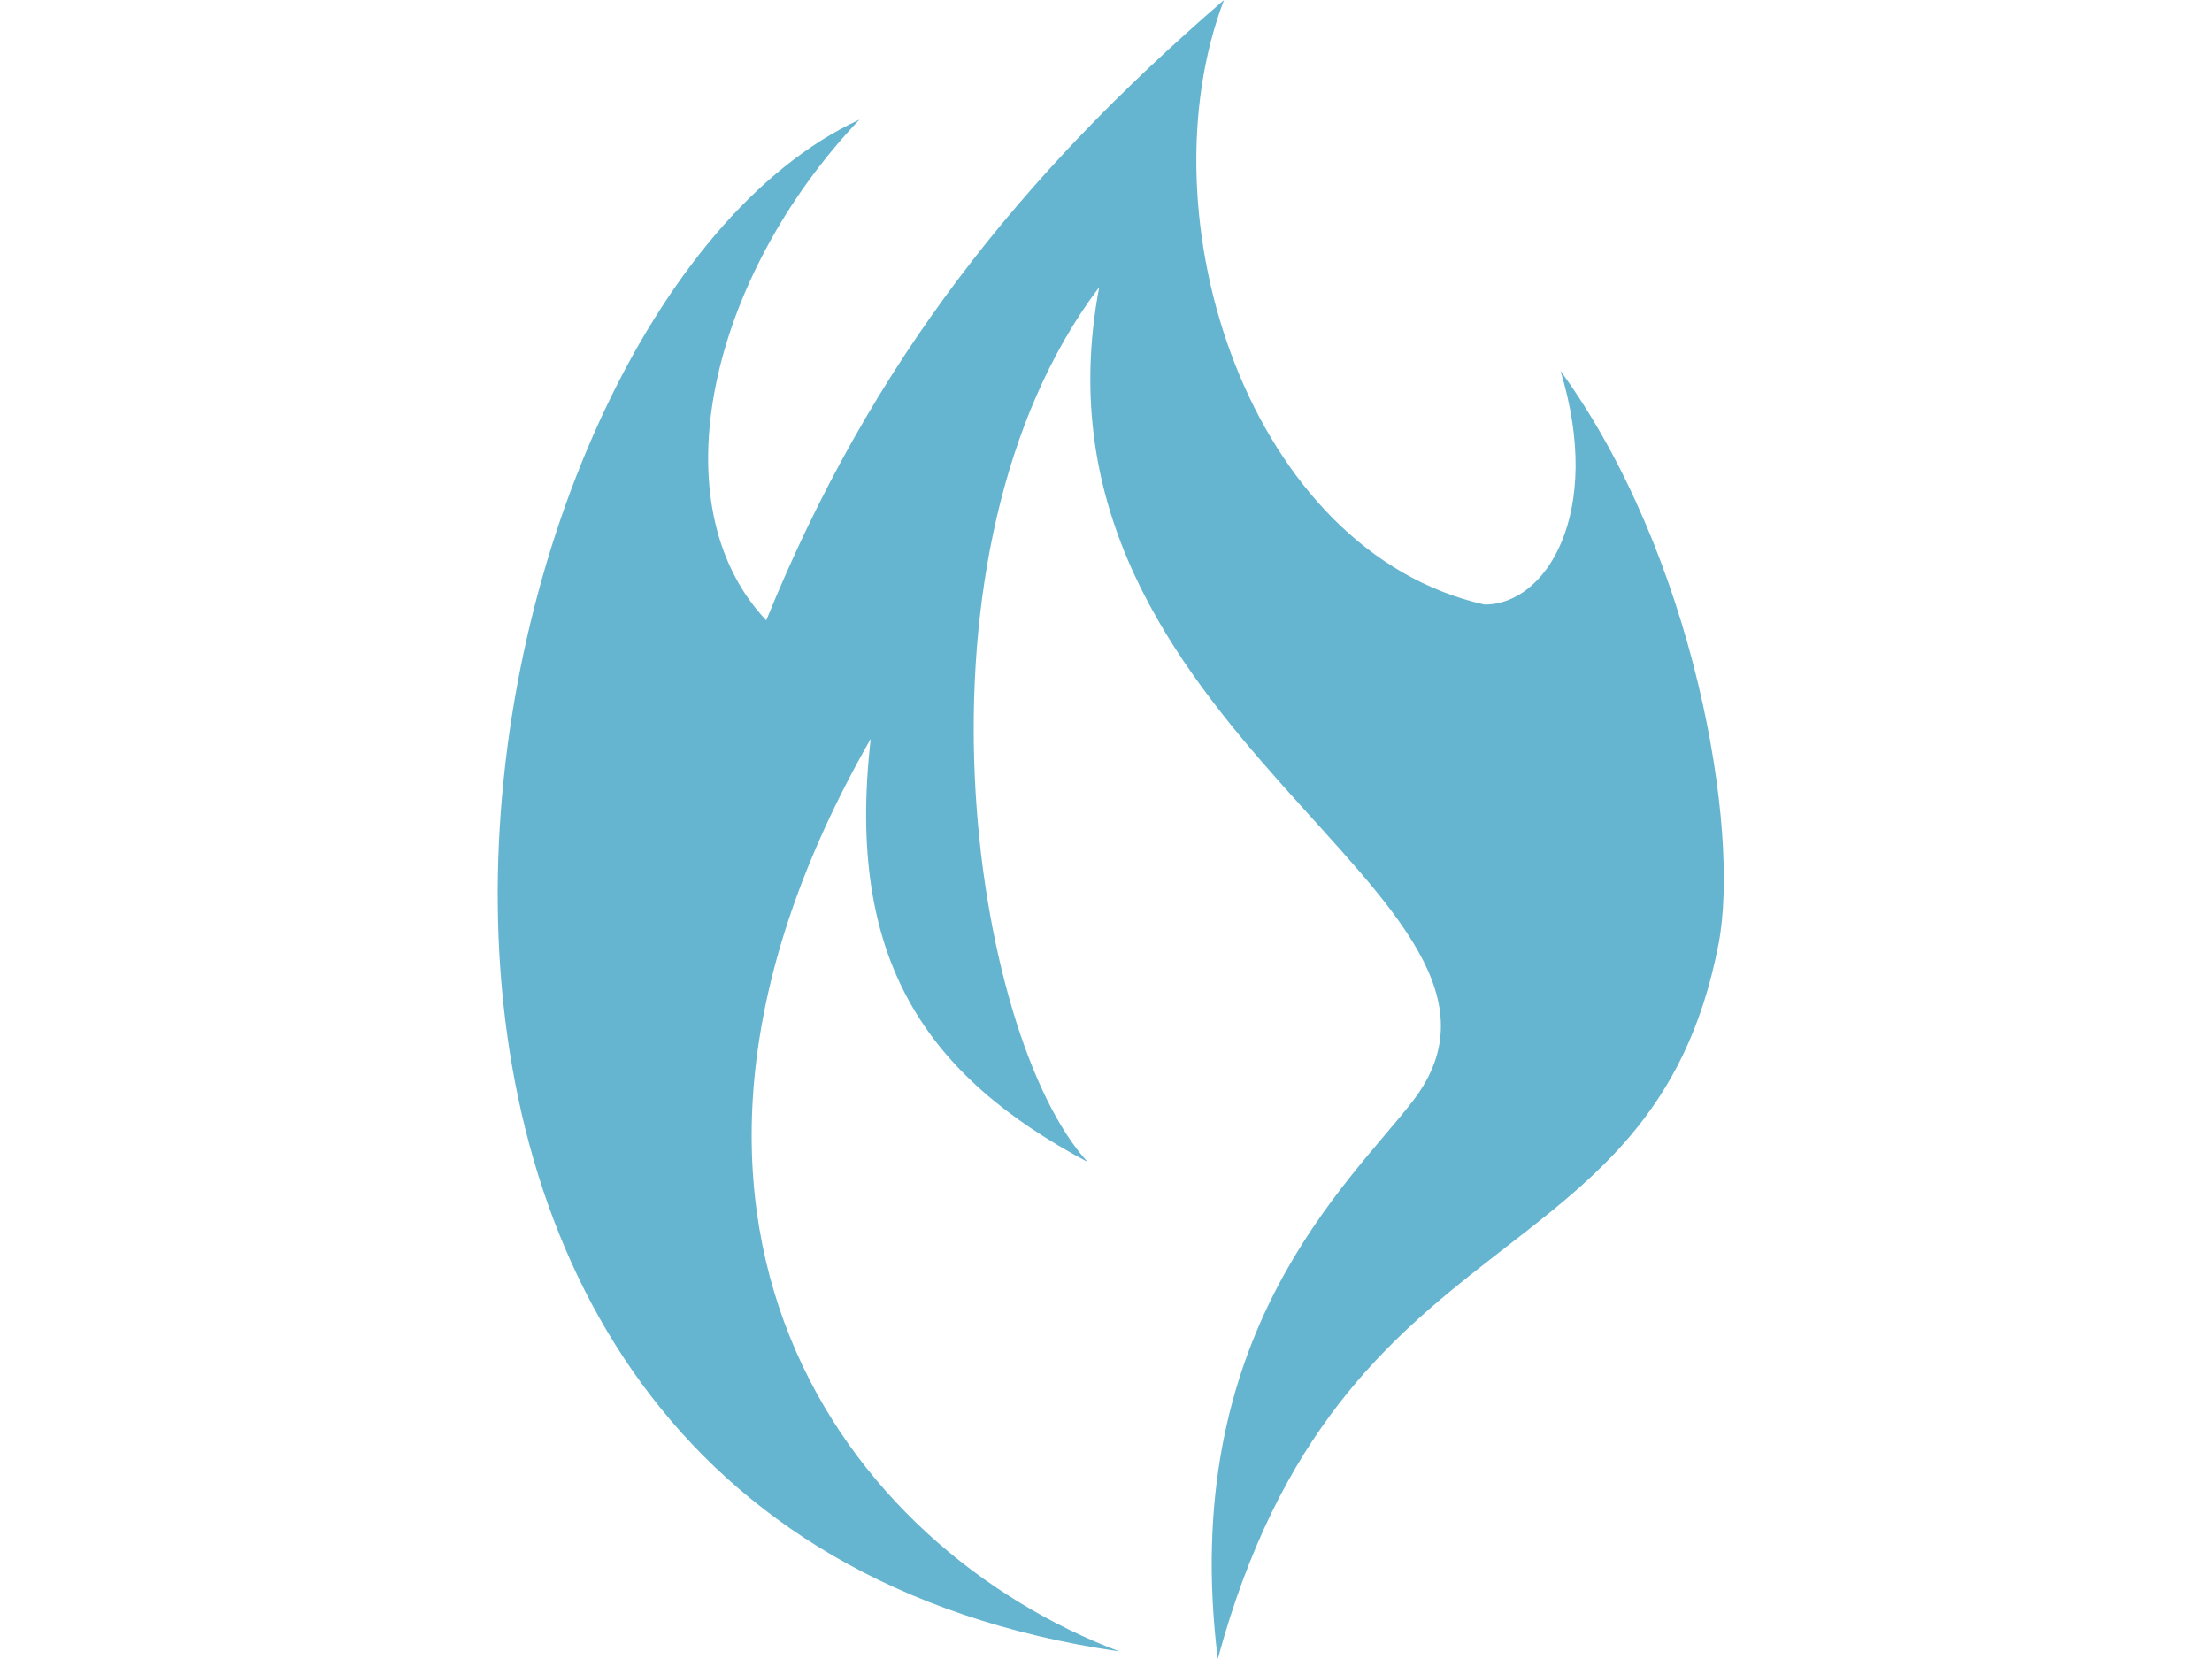 <svg xmlns="http://www.w3.org/2000/svg" width="80" height="60" viewBox="0 0 80 60">
    <path fill="#66B5D0" fill-rule="nonzero" d="M40.484 59.727c-32.496-4.733-24.32-48.524-9.4-55.401-5.423 5.706-7.323 13.928-3.372 18.11C31.51 13.087 36.902 6.361 44.267 0c-3.004 7.893.935 19.952 9.415 21.863 2.24.023 4.324-3.318 2.755-8.452 4.85 6.664 6.512 16.586 5.718 20.722C59.774 46.534 48.488 43.593 44.043 60c-1.46-11.751 4.744-17.181 7.054-20.181 5.672-7.364-14.412-13.217-11.343-29.434-7.241 9.603-4.62 27.038-.418 31.64-5.788-3.086-8.771-7.249-7.845-15.304-9.948 17.378-.85 29.282 8.993 33.006z"/>
</svg>
